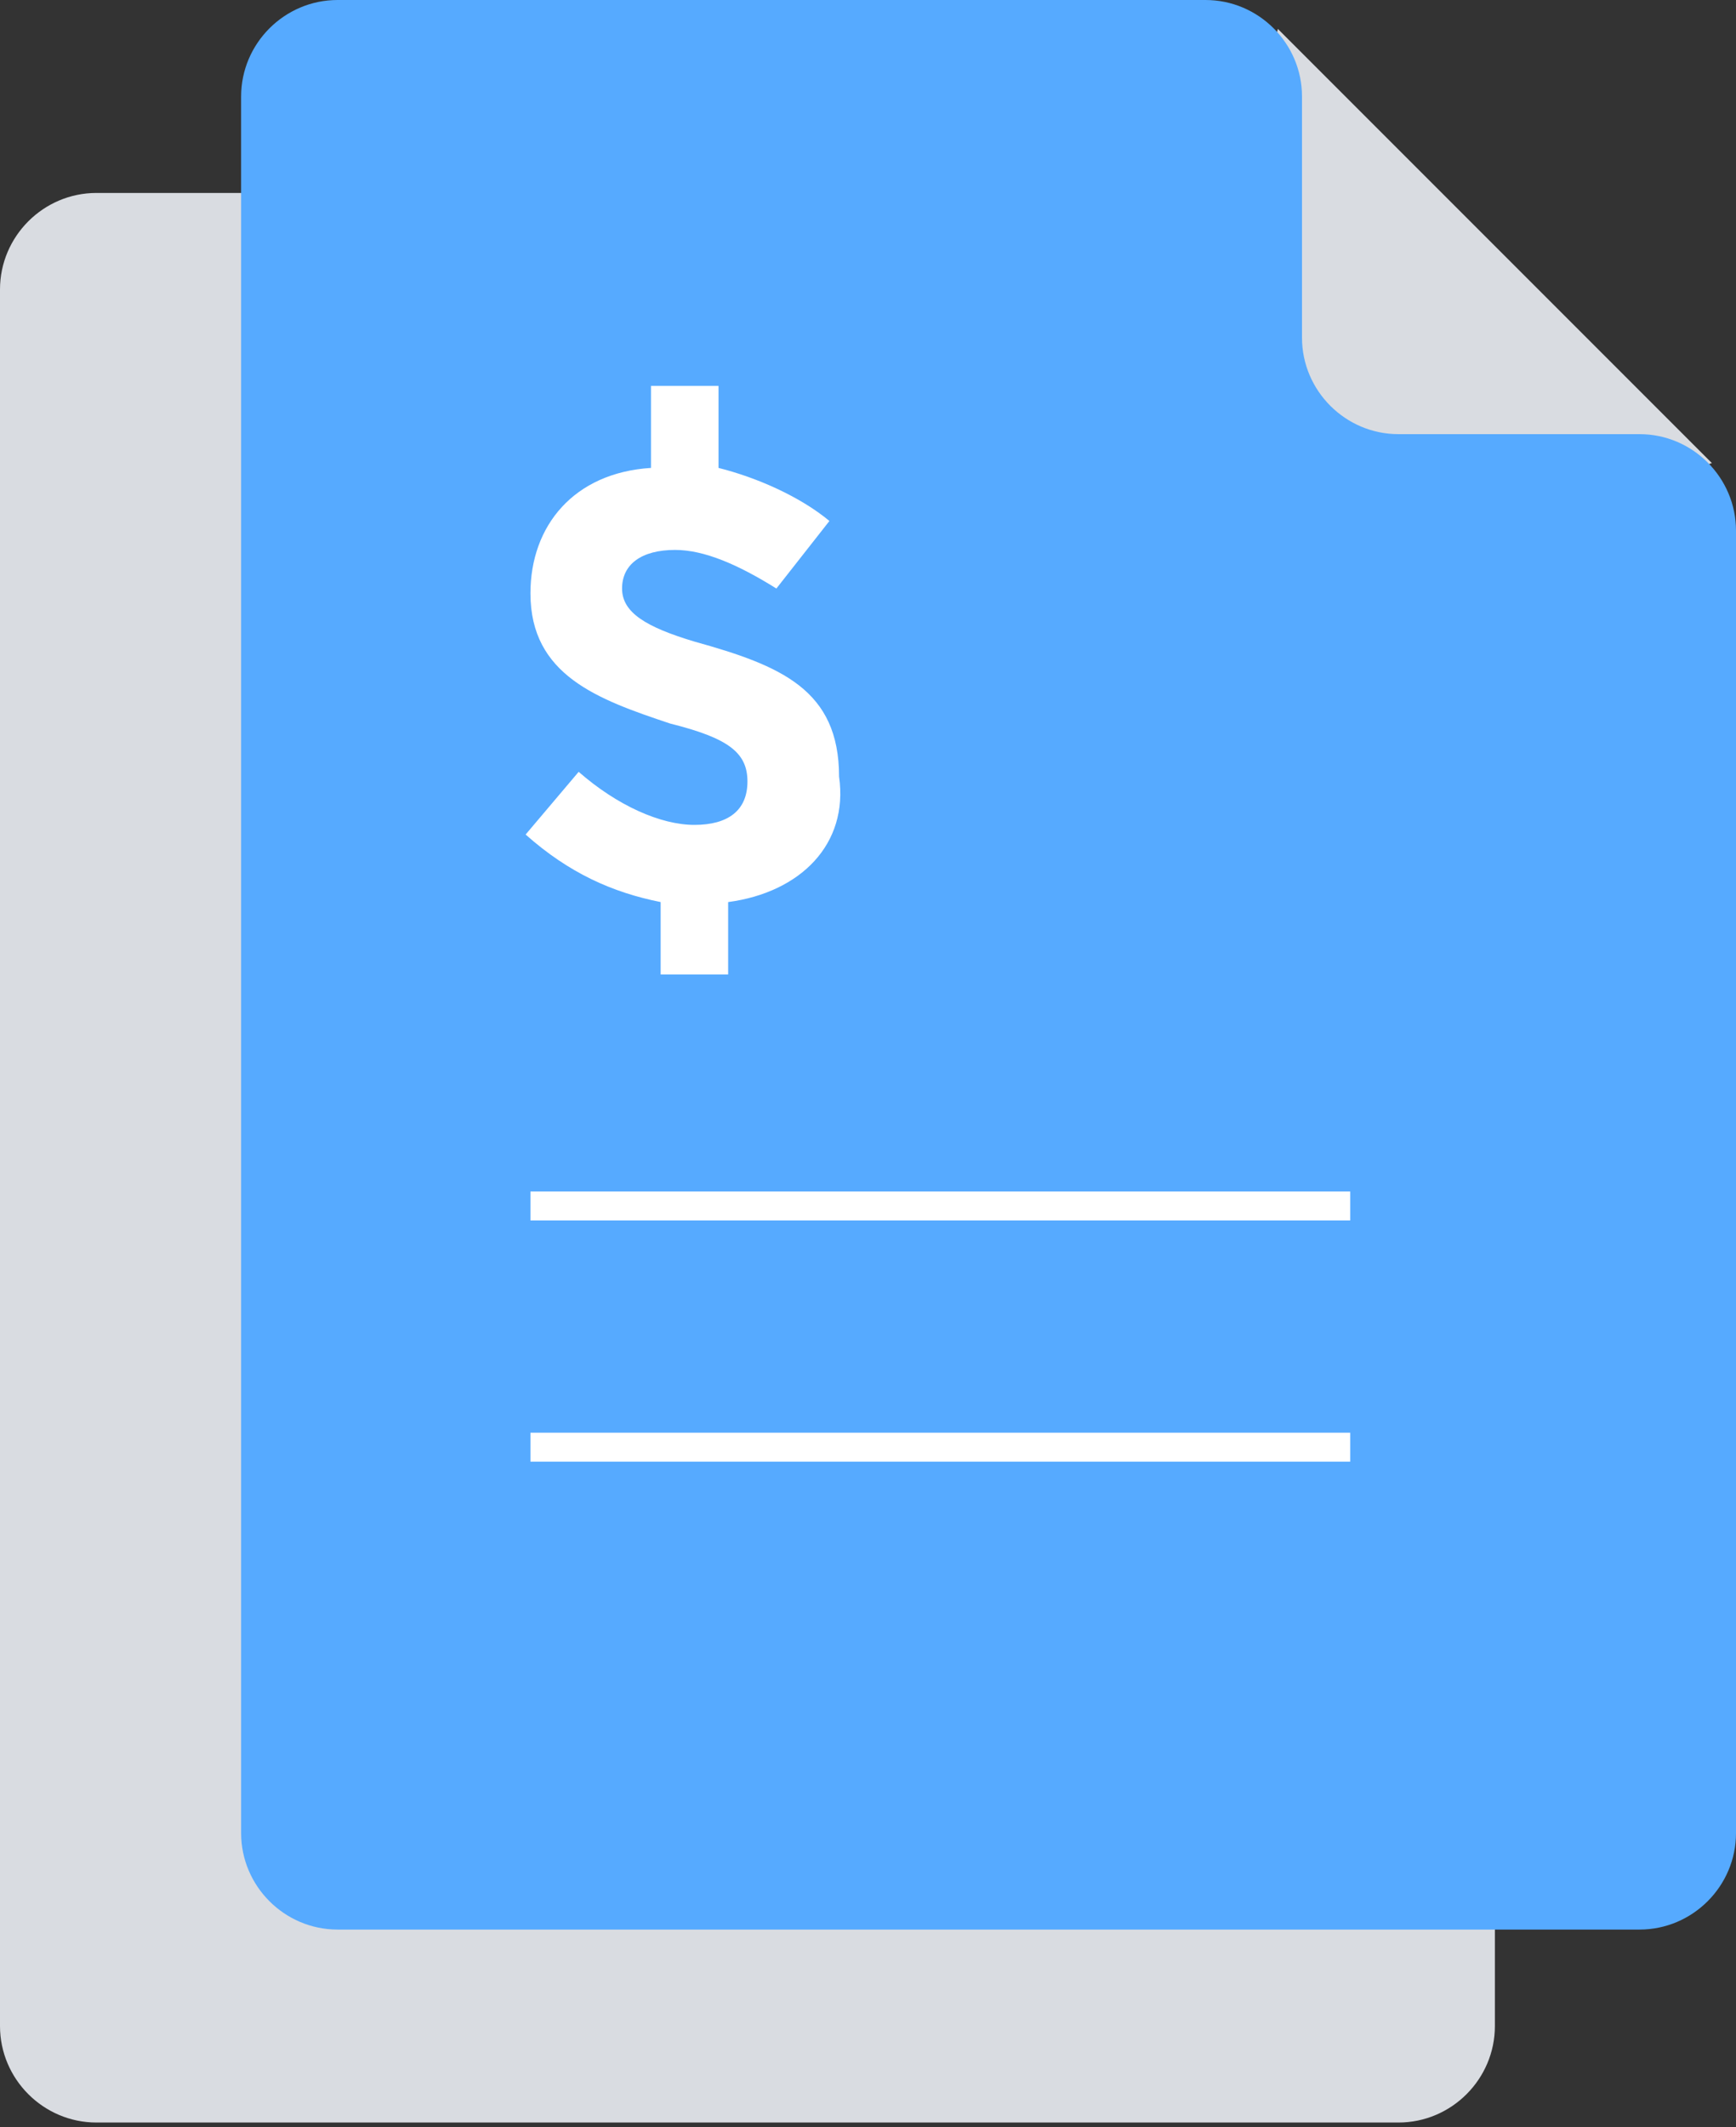 <?xml version="1.0" encoding="UTF-8"?>
<svg width="120px" height="147px" viewBox="0 0 120 147" version="1.1" xmlns="http://www.w3.org/2000/svg" xmlns:xlink="http://www.w3.org/1999/xlink">
    <rect x="0" y="0" width="120" height="147" fill="#333333" stroke="none"/>
    <!-- Generator: Sketch 55.2 (78181) - https://sketchapp.com -->
    <title>iconfinder_credit_card_invoice_payment_tax_3631664 copy</title>
    <desc>Created with Sketch.</desc>
    <g id="page" stroke="none" stroke-width="1" fill="none" fill-rule="evenodd">
        <g id="Homepage_V01_defaul-Copy" transform="translate(-840, -2500)">
            <g id="iconfinder_credit_card_invoice_payment_tax_3631664-copy" transform="translate(840, 2500)">
                <path d="M88.333,2 L118.333,32 L93.333,39.667 C93.333,39.667 83,25 83,24.333 C83,23.667 88.333,2 88.333,2 Z" id="Path" fill="#D9DCE1" fill-rule="nonzero"></path>
                <path d="M96.667,46.667 L76.667,46.667 C73,46.667 70,43.667 70,40 L70,20 C70,16.333 67,13.333 63.333,13.333 L6.667,13.333 C3,13.333 0,16.333 0,20 L0,140 C0,143.667 3,146.667 6.667,146.667 L96.667,146.667 C100.333,146.667 103.333,143.667 103.333,140 L103.333,53.333 C103.333,49.667 100.333,46.667 96.667,46.667 Z" id="Path" fill="#D9DCE1" fill-rule="nonzero"></path>
                <path d="M113.333,30 L96.667,30 C93,30 90,27 90,23.333 L90,6.667 C90,3 87,0 83.333,0 L23.333,0 C19.667,0 16.667,3 16.667,6.667 L16.667,126.667 C16.667,130.333 19.667,133.333 23.333,133.333 L113.333,133.333 C117,133.333 120,130.333 120,126.667 L120,36.667 C120,33 117,30 113.333,30 Z" id="Path" fill="#56AAFF" fill-rule="nonzero"></path>
                <path d="M36.667,100 L93.333,100" id="Path" stroke="#FFFFFF" stroke-width="2"></path>
                <path d="M36.667,83.333 L93.333,83.333" id="Path" stroke="#FFFFFF" stroke-width="2"></path>
                <path d="M50.333,62.333 L50.333,67.333 L45.667,67.333 L45.667,62.333 C42.333,61.667 39.333,60.333 36.333,57.667 L40,53.333 C42.667,55.667 45.667,57 48,57 C50.333,57 51.667,56 51.667,54 C51.667,52 50.333,51 46.333,50 C41.333,48.333 36.667,46.667 36.667,41 C36.667,36.333 39.667,32.667 45,32.333 L45,26.667 L49.667,26.667 L49.667,32.333 C52.333,33 55.333,34.333 57.333,36 L53.667,40.667 C51,39 48.667,38 46.667,38 C44.333,38 43,39 43,40.667 C43,42.333 44.667,43.333 48,44.333 C54,46 58,47.667 58,53.667 C58.667,58.333 55.333,61.667 50.333,62.333 Z" id="Path" fill="#FFFFFF" fill-rule="nonzero"></path>
            </g>
        </g>
    </g>
</svg>